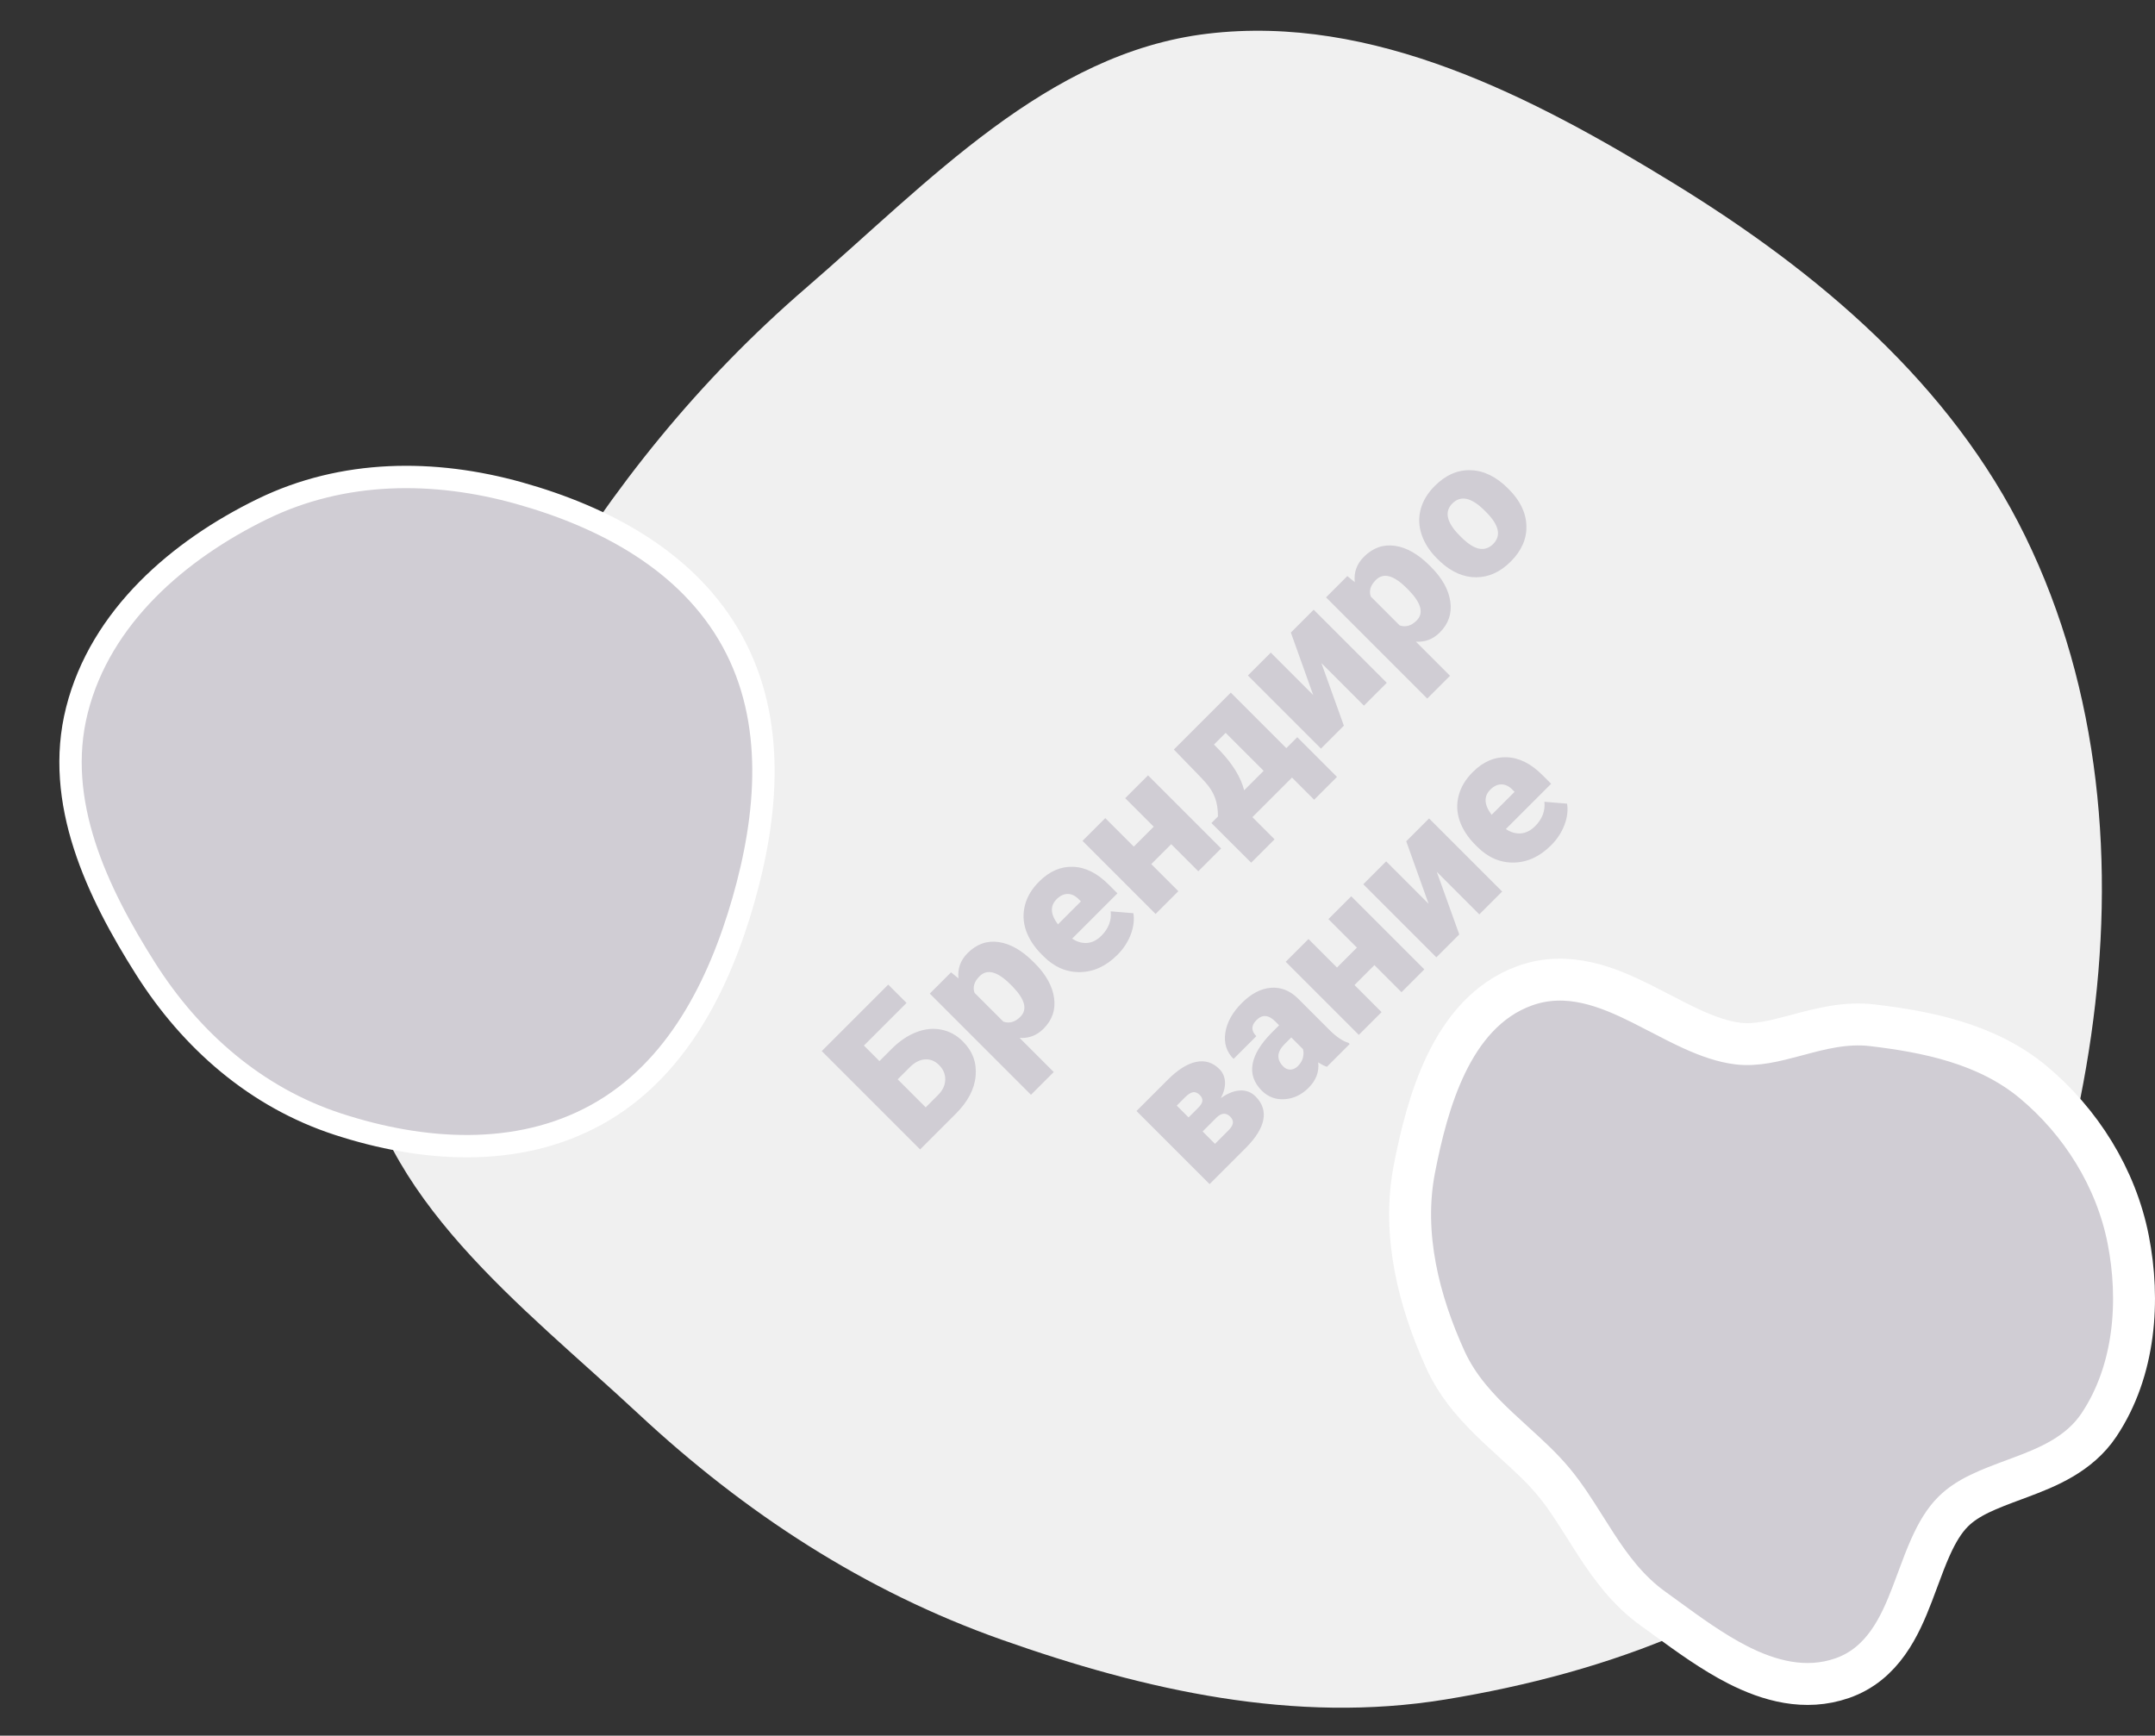 <svg width="771" height="621" viewBox="0 0 771 621" fill="none" xmlns="http://www.w3.org/2000/svg">
<rect x="0" y="0" width="771" height="621" fill="#333333" stroke="none"/>
<path d="M599.063 65.75C650.614 97.419 697.953 137.438 724.558 191.834C751.498 246.912 756.877 309.846 748.145 370.552C739.439 431.069 717.826 490.96 675.229 534.752C633.867 577.276 575.625 598.473 517.13 608.05C463.319 616.86 409.712 604.828 358.3 586.639C309.289 569.3 266.567 541.384 228.497 505.937C186.771 467.088 134.699 428.613 127.744 371.978C120.806 315.478 163.96 266.865 193.139 218.016C219.208 174.371 249.951 136.15 288.429 102.965C332.203 65.211 374.572 18.939 431.928 12.068C491.221 4.964 548.159 34.479 599.063 65.75Z" fill="#F0F0F0"/>
<path d="M324.335 358.833L309.085 374.083L314.643 379.642L319.018 375.268C321.805 372.48 324.746 370.49 327.84 369.298C330.933 368.106 333.922 367.808 336.806 368.404C339.69 368.968 342.252 370.369 344.492 372.609C347.956 376.073 349.479 380.174 349.06 384.911C348.657 389.632 346.288 394.16 341.954 398.494L329.193 411.255L294.003 376.065L317.785 352.283L324.335 358.833ZM321.169 386.168L331.199 396.198L335.549 391.847C337.273 390.123 338.151 388.278 338.184 386.313C338.232 384.331 337.491 382.575 335.96 381.044C334.51 379.594 332.842 378.925 330.957 379.038C329.072 379.151 327.243 380.093 325.471 381.866L321.169 386.168ZM370.135 344.549C374.195 348.61 376.523 352.775 377.119 357.044C377.716 361.282 376.459 364.956 373.349 368.065C370.948 370.466 368.096 371.562 364.793 371.352L376.999 383.558L368.854 391.702L332.649 355.498L340.262 347.885L342.921 350.06C342.55 346.563 343.638 343.542 346.184 340.996C349.406 337.774 353.104 336.461 357.277 337.057C361.434 337.637 365.591 340.006 369.748 344.163L370.135 344.549ZM361.482 352.187C356.842 347.546 353.168 346.579 350.461 349.286C348.528 351.22 347.932 353.202 348.673 355.232L358.969 365.528C361.128 366.269 363.158 365.689 365.059 363.788C367.653 361.193 366.751 357.616 362.352 353.057L361.482 352.187ZM399.766 341.649C395.754 345.661 391.315 347.715 386.449 347.812C381.567 347.893 377.208 346.016 373.373 342.181L372.697 341.504C370.022 338.829 368.153 335.977 367.089 332.948C366.042 329.903 365.913 326.874 366.703 323.861C367.476 320.832 369.168 318.012 371.778 315.402C375.452 311.728 379.496 309.972 383.911 310.133C388.31 310.278 392.547 312.389 396.624 316.465L399.79 319.631L383.597 335.824C385.353 337.001 387.141 337.516 388.962 337.371C390.783 337.226 392.475 336.372 394.038 334.809C396.616 332.231 397.727 329.315 397.373 326.06L405.494 326.737C405.88 329.154 405.558 331.716 404.527 334.423C403.496 337.097 401.908 339.506 399.766 341.649ZM378.014 321.734C375.629 324.119 375.79 327.116 378.497 330.725L386.714 322.507L386.086 321.879C384.813 320.542 383.476 319.865 382.074 319.849C380.656 319.817 379.303 320.445 378.014 321.734ZM436.889 303.559L428.72 311.728L419.028 302.037L411.898 309.166L421.59 318.858L413.445 327.003L387.294 300.852L395.439 292.707L405.639 302.907L412.768 295.777L402.569 285.578L410.738 277.409L436.889 303.559ZM435.753 292.127C435.753 289.517 435.398 287.278 434.689 285.408C433.996 283.523 432.844 281.678 431.233 279.874L429.517 278.013L419.971 268.176L440.345 247.802L460.211 267.669L464.127 263.753L478.338 277.965L470.169 286.134L462.242 278.206L448.079 292.369L456.006 300.296L447.644 308.659L433.408 294.472L435.753 292.127ZM445.13 282.75L452.091 275.789L438.508 262.207L434.327 266.388L436.454 268.563C441.046 273.381 443.938 278.11 445.13 282.75ZM461.831 226.316L470 218.147L496.15 244.298L487.981 252.467L472.755 237.24L480.803 259.645L472.61 267.838L446.459 241.687L454.653 233.494L469.831 248.672L461.831 226.316ZM511.908 202.776C515.969 206.836 518.297 211.001 518.893 215.271C519.489 219.509 518.232 223.182 515.123 226.292C512.722 228.693 509.87 229.788 506.567 229.579L518.772 241.784L510.627 249.929L474.423 213.724L482.036 206.111L484.694 208.286C484.324 204.79 485.411 201.769 487.957 199.223C491.18 196 494.877 194.687 499.051 195.283C503.208 195.863 507.365 198.232 511.522 202.389L511.908 202.776ZM503.256 210.413C498.615 205.773 494.942 204.806 492.235 207.513C490.301 209.446 489.705 211.428 490.446 213.458L500.742 223.754C502.901 224.495 504.932 223.915 506.833 222.014C509.427 219.42 508.525 215.843 504.126 211.283L503.256 210.413ZM514.059 199.755C511.449 197.144 509.636 194.317 508.621 191.271C507.59 188.21 507.477 185.181 508.283 182.184C509.089 179.187 510.772 176.408 513.334 173.846C517.25 169.93 521.552 168.061 526.24 168.239C530.913 168.4 535.336 170.567 539.509 174.74L539.799 175.03C543.875 179.107 545.978 183.481 546.107 188.154C546.236 192.794 544.367 197.048 540.5 200.915C536.778 204.637 532.677 206.514 528.198 206.546C523.703 206.562 519.457 204.75 515.461 201.108L514.059 199.755ZM522.712 192.117C525.129 194.534 527.28 195.928 529.165 196.299C531.05 196.669 532.734 196.113 534.216 194.631C537.116 191.731 536.367 188.017 531.968 183.489L531.147 182.667C526.458 177.979 522.615 177.133 519.618 180.13C516.895 182.853 517.443 186.349 521.262 190.619L522.712 192.117ZM432.758 423.655L406.607 397.505L417.822 386.291C421.415 382.698 424.79 380.579 427.948 379.934C431.122 379.274 433.894 380.128 436.262 382.496C437.471 383.705 438.139 385.211 438.268 387.016C438.381 388.804 437.89 390.762 436.794 392.889C439.227 391.165 441.523 390.254 443.682 390.158C445.825 390.045 447.662 390.754 449.193 392.284C451.658 394.75 452.584 397.545 451.972 400.671C451.36 403.765 449.313 407.068 445.833 410.58L432.758 423.655ZM430.268 404.828L434.691 409.251L439.453 404.49C440.468 403.475 441.015 402.572 441.096 401.783C441.177 400.993 440.854 400.236 440.129 399.511C438.679 398.061 437.084 398.141 435.344 399.753L430.268 404.828ZM425.241 399.801L428.601 396.442C429.584 395.459 430.107 394.613 430.172 393.904C430.236 393.163 429.946 392.47 429.302 391.825C428.464 390.987 427.634 390.641 426.812 390.786C425.991 390.931 425.072 391.511 424.057 392.526L421.012 395.571L425.241 399.801ZM474.739 381.674C473.917 381.433 472.878 380.909 471.621 380.103C472.008 383.487 470.856 386.524 468.165 389.215C465.7 391.68 462.864 393.034 459.658 393.275C456.435 393.501 453.696 392.486 451.44 390.23C448.604 387.394 447.509 384.204 448.153 380.659C448.798 377.115 451.118 373.344 455.114 369.348L457.627 366.835L456.25 365.457C453.849 363.056 451.609 362.895 449.531 364.974C447.597 366.907 447.581 368.825 449.483 370.726L441.338 378.871C438.808 376.341 437.825 373.215 438.389 369.493C438.969 365.755 440.927 362.219 444.262 358.883C447.597 355.548 451.046 353.727 454.606 353.421C458.167 353.115 461.39 354.356 464.274 357.143L475.851 368.72C478.284 371.089 480.491 372.555 482.473 373.119L482.884 373.53L474.739 381.674ZM464.322 381.457C465.337 380.442 465.958 379.386 466.183 378.291C466.425 377.179 466.417 376.204 466.159 375.366L461.978 371.185L459.609 373.554C456.773 376.39 456.628 379.08 459.174 381.626C459.915 382.367 460.769 382.722 461.736 382.69C462.687 382.641 463.549 382.23 464.322 381.457ZM509.59 346.823L501.421 354.992L491.729 345.301L484.6 352.43L494.291 362.122L486.146 370.267L459.996 344.116L468.141 335.971L478.34 346.171L485.47 339.041L475.271 328.842L483.44 320.673L509.59 346.823ZM503.113 300.999L511.282 292.83L537.432 318.981L529.263 327.15L514.037 311.924L522.085 334.328L513.892 342.521L487.742 316.371L495.935 308.177L511.113 323.355L503.113 300.999ZM554.931 302.449C550.919 306.461 546.48 308.516 541.614 308.612C536.732 308.693 532.373 306.816 528.538 302.981L527.862 302.304C525.187 299.63 523.318 296.778 522.255 293.749C521.207 290.704 521.078 287.674 521.868 284.661C522.641 281.632 524.333 278.813 526.943 276.202C530.617 272.529 534.661 270.772 539.076 270.934C543.475 271.079 547.712 273.189 551.789 277.266L554.955 280.432L538.762 296.625C540.518 297.801 542.306 298.317 544.127 298.172C545.948 298.027 547.64 297.173 549.203 295.61C551.781 293.032 552.892 290.115 552.538 286.861L560.659 287.537C561.045 289.954 560.723 292.516 559.692 295.223C558.661 297.898 557.074 300.307 554.931 302.449ZM533.179 282.534C530.794 284.919 530.955 287.916 533.662 291.525L541.879 283.308L541.251 282.679C539.978 281.342 538.641 280.665 537.239 280.649C535.821 280.617 534.468 281.245 533.179 282.534Z" fill="#D0CDD4"/>
<path d="M727.317 387.083C710.722 373.307 689.075 369.105 669.825 366.826C660.226 365.69 651.101 368.136 643.536 370.165C643.349 370.215 643.164 370.264 642.979 370.314C634.797 372.505 628.28 374.154 621.794 373.374C616.517 372.739 611.094 370.843 605.271 368.184C601.509 366.466 597.977 364.629 594.285 362.709C592.057 361.55 589.77 360.361 587.339 359.149C575.371 353.183 560.902 347.154 545.555 352.679C531.911 357.592 523.176 368.763 517.399 380.729C511.616 392.708 508.324 406.445 506.053 418.084C501.425 441.792 507.73 465.804 517.137 486.484C521.711 496.54 528.937 504.171 535.974 510.797C537.968 512.675 539.915 514.447 541.808 516.171C546.89 520.798 551.584 525.072 555.755 530.072C559.932 535.077 563.317 540.448 566.975 546.251C568.312 548.372 569.685 550.551 571.147 552.79C576.388 560.821 582.542 569.208 591.44 575.577C592.994 576.689 594.616 577.872 596.294 579.096C603.914 584.654 612.703 591.065 621.714 595.654C632.805 601.302 645.798 605.044 659.085 600.426C673.695 595.348 679.794 581.673 684.128 570.414C684.873 568.48 685.565 566.612 686.239 564.792C687.698 560.852 689.073 557.14 690.718 553.478C693.057 548.268 695.597 544.018 698.792 540.837C704.084 535.571 711.463 532.823 720.707 529.381C721.423 529.114 722.149 528.844 722.887 528.568C732.329 525.032 743.854 520.441 750.937 509.844C763.993 490.31 765.668 465.13 761.412 443.479C757.076 421.418 744.442 401.298 727.317 387.083Z" fill="#D0CDD4" stroke="white" stroke-width="15"/>
<path d="M27.538 254.034C19.205 286.898 34.871 319.383 52.029 346.495C68.366 372.307 91.605 392.642 120.924 402.211C150.886 411.99 184.926 414.56 213.443 398.803C242.06 382.992 257.261 352.46 265.936 322.199C274.618 291.914 277.763 258.051 262.016 229.417C246.251 200.751 216.119 184.948 185.732 176.435C155.293 167.907 122.777 168.029 93.883 182.119C63.974 196.705 36.002 220.657 27.538 254.034Z" fill="#D0CDD4" stroke="white" stroke-width="8"/>
</svg>
